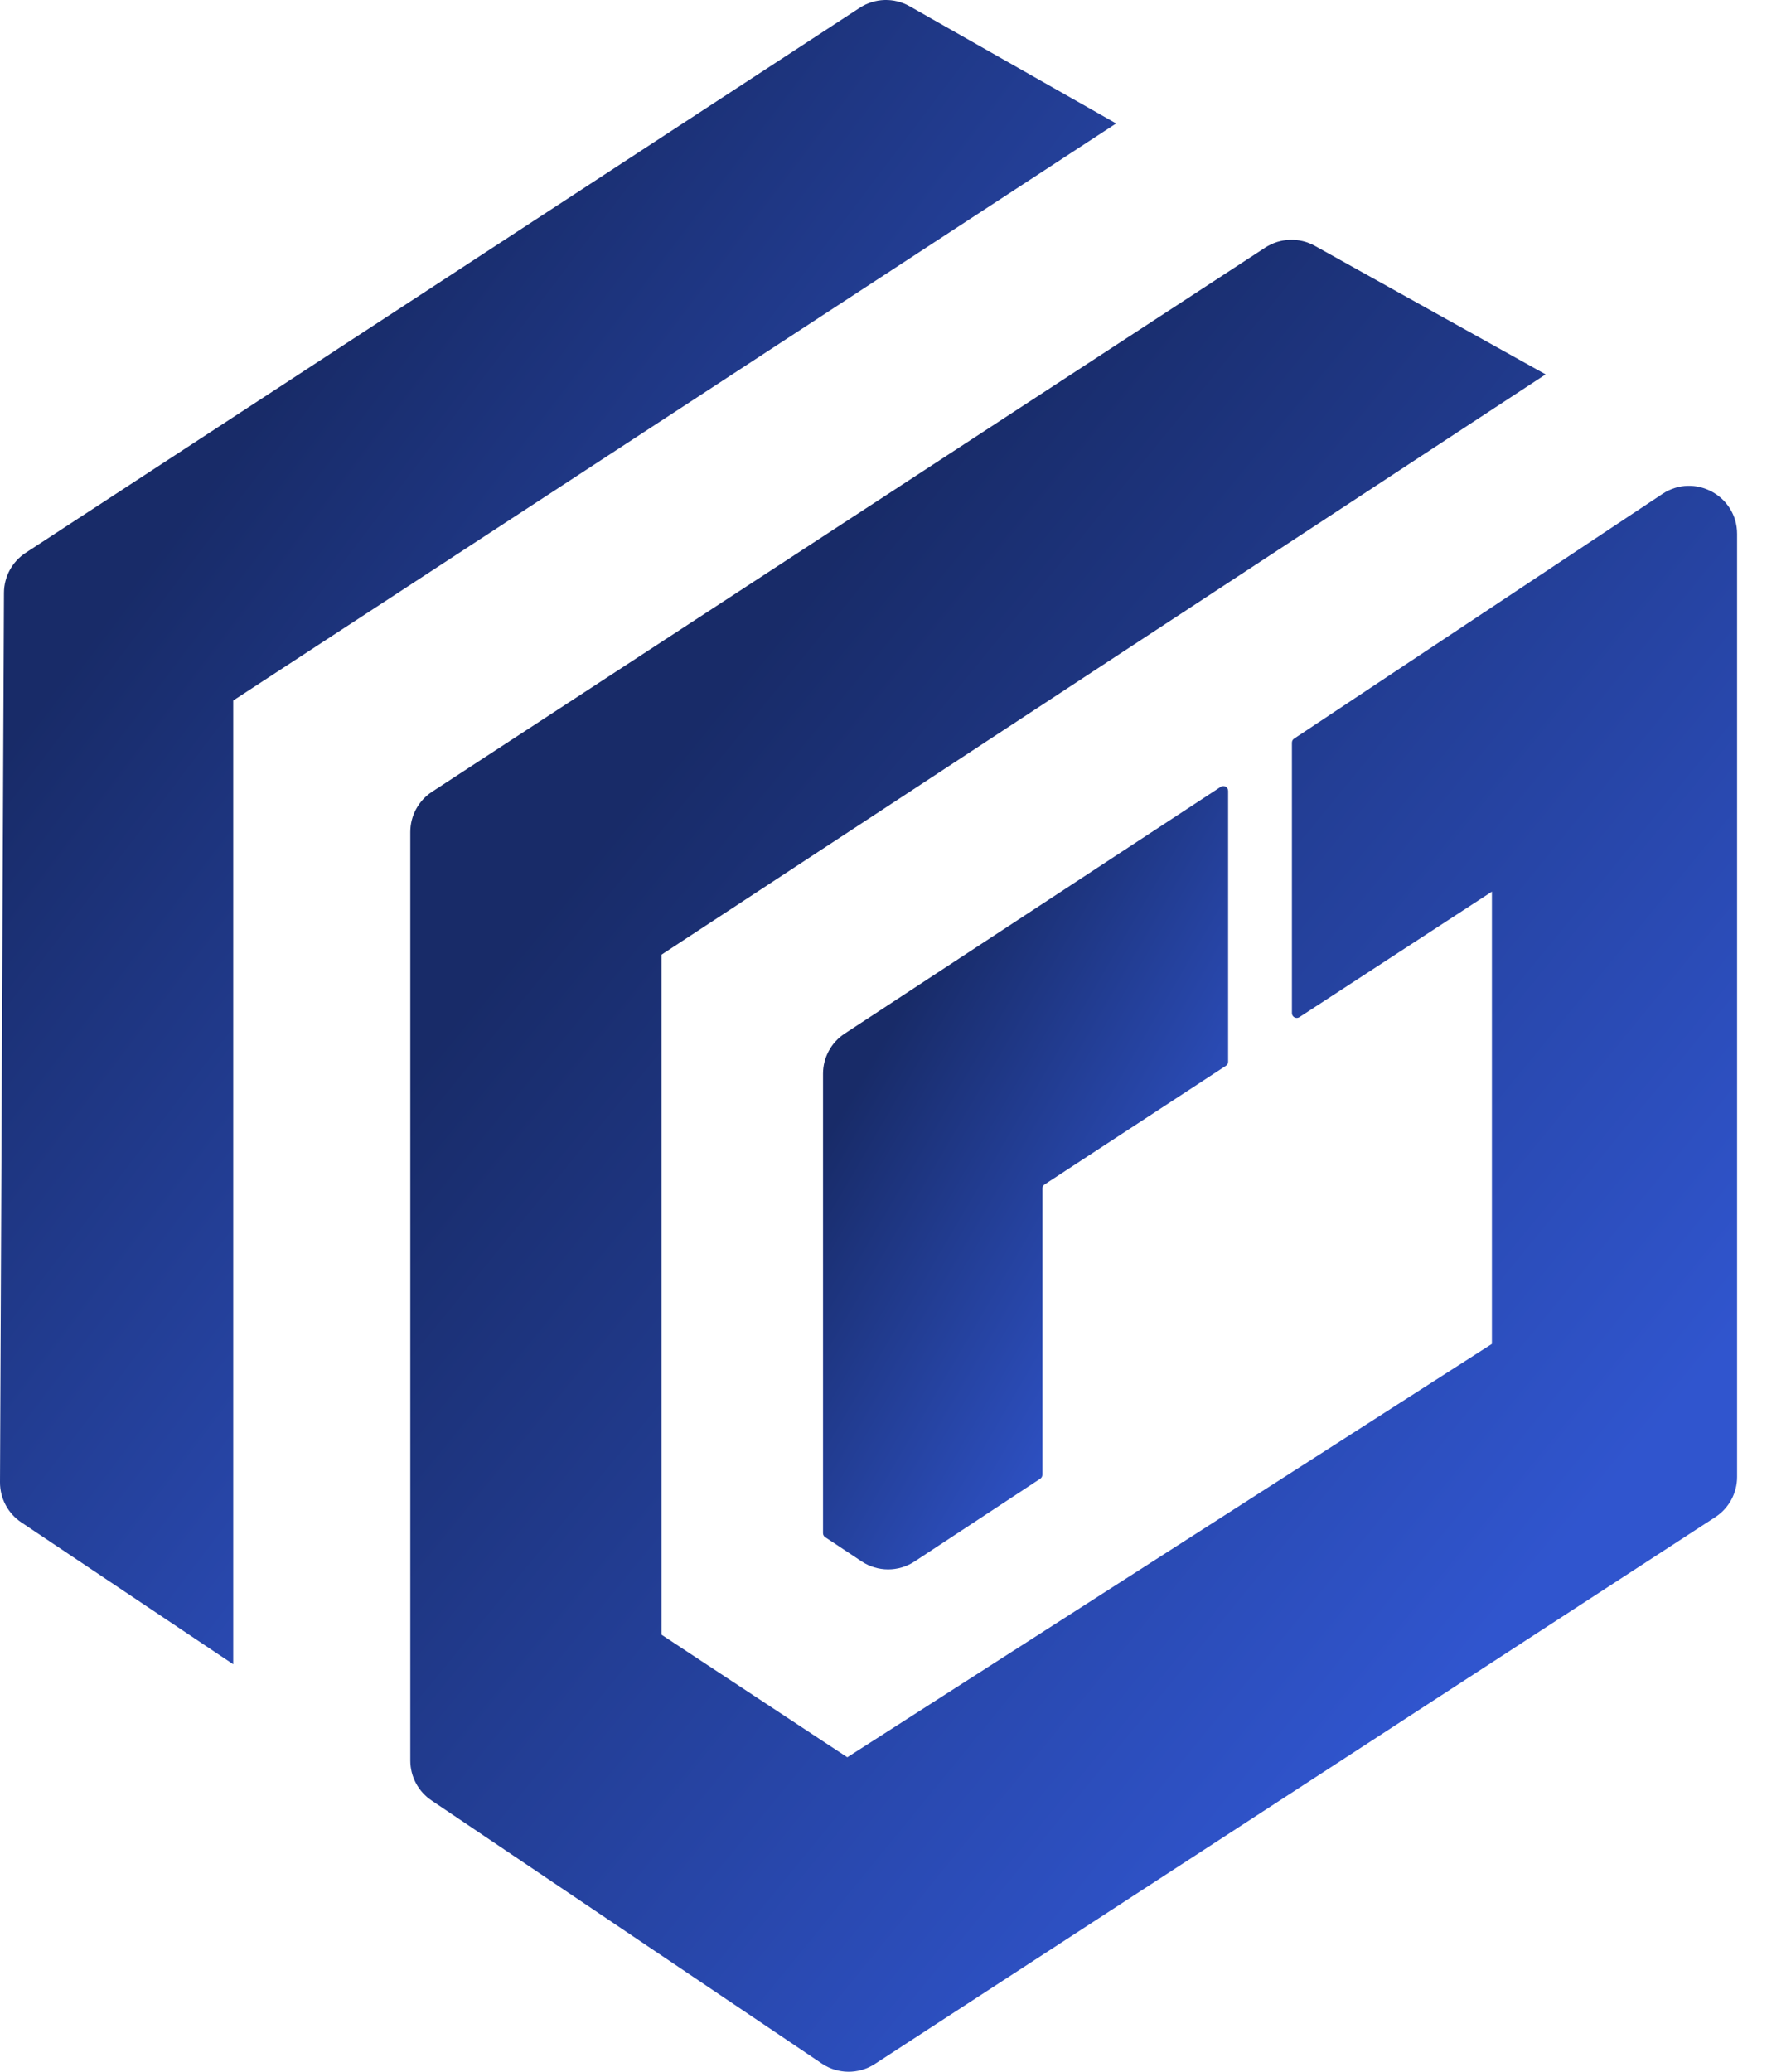 <svg width="32" height="37" viewBox="0 0 32 37" fill="none" xmlns="http://www.w3.org/2000/svg">
<path d="M4.167 12.511V29.723L0.381 27.189C0.142 27.029 -0.001 26.76 8.49565e-06 26.472L0.071 10.587C0.072 10.298 0.218 10.03 0.46 9.872L15.36 0.14C15.629 -0.036 15.973 -0.047 16.253 0.112L19.942 2.205L4.167 12.511Z" fill="url(#paint0_linear_4_31)"/>
<path d="M23.493 4.391L27.616 6.686L11.819 17.05V29.195L15.139 31.384L26.656 24.002V15.924L23.216 18.166C23.159 18.203 23.083 18.162 23.083 18.094V13.264C23.083 13.235 23.097 13.208 23.121 13.192L29.703 8.821C30.274 8.442 31.037 8.851 31.037 9.536V26.377C31.037 26.667 30.89 26.938 30.646 27.096L15.631 36.861C15.342 37.049 14.969 37.046 14.684 36.854L7.71 32.155C7.473 31.996 7.331 31.729 7.331 31.443V14.859C7.331 14.569 7.477 14.298 7.72 14.14L22.606 4.422C22.873 4.248 23.214 4.236 23.493 4.391Z" fill="url(#paint1_linear_4_31)"/>
<path d="M15.093 18.459L21.81 14.053C21.867 14.015 21.943 14.056 21.943 14.125V18.962C21.943 18.991 21.928 19.018 21.904 19.034L18.663 21.154C18.639 21.17 18.624 21.197 18.624 21.226V26.339C18.624 26.368 18.609 26.395 18.585 26.41L16.341 27.887C16.053 28.077 15.681 28.076 15.394 27.885L14.743 27.453C14.719 27.437 14.705 27.41 14.705 27.382V19.177C14.705 18.887 14.851 18.617 15.093 18.459Z" fill="url(#paint2_linear_4_31)"/>
<defs>
<linearGradient id="paint0_linear_4_31" x1="3.534" y1="8.837" x2="18.25" y2="19.987" gradientUnits="userSpaceOnUse">
<stop stop-color="#182B68"/>
<stop offset="0.49" stop-color="#24409A"/>
<stop offset="1" stop-color="#3055CE"/>
</linearGradient>
<linearGradient id="paint1_linear_4_31" x1="11.532" y1="14.009" x2="28.025" y2="27.506" gradientUnits="userSpaceOnUse">
<stop stop-color="#182B68"/>
<stop offset="0.49" stop-color="#24409A"/>
<stop offset="1" stop-color="#3055CE"/>
</linearGradient>
<linearGradient id="paint2_linear_4_31" x1="15.988" y1="18.198" x2="22.255" y2="21.86" gradientUnits="userSpaceOnUse">
<stop stop-color="#182B68"/>
<stop offset="0.49" stop-color="#24409A"/>
<stop offset="1" stop-color="#3055CE"/>
</linearGradient>
</defs>
</svg>
